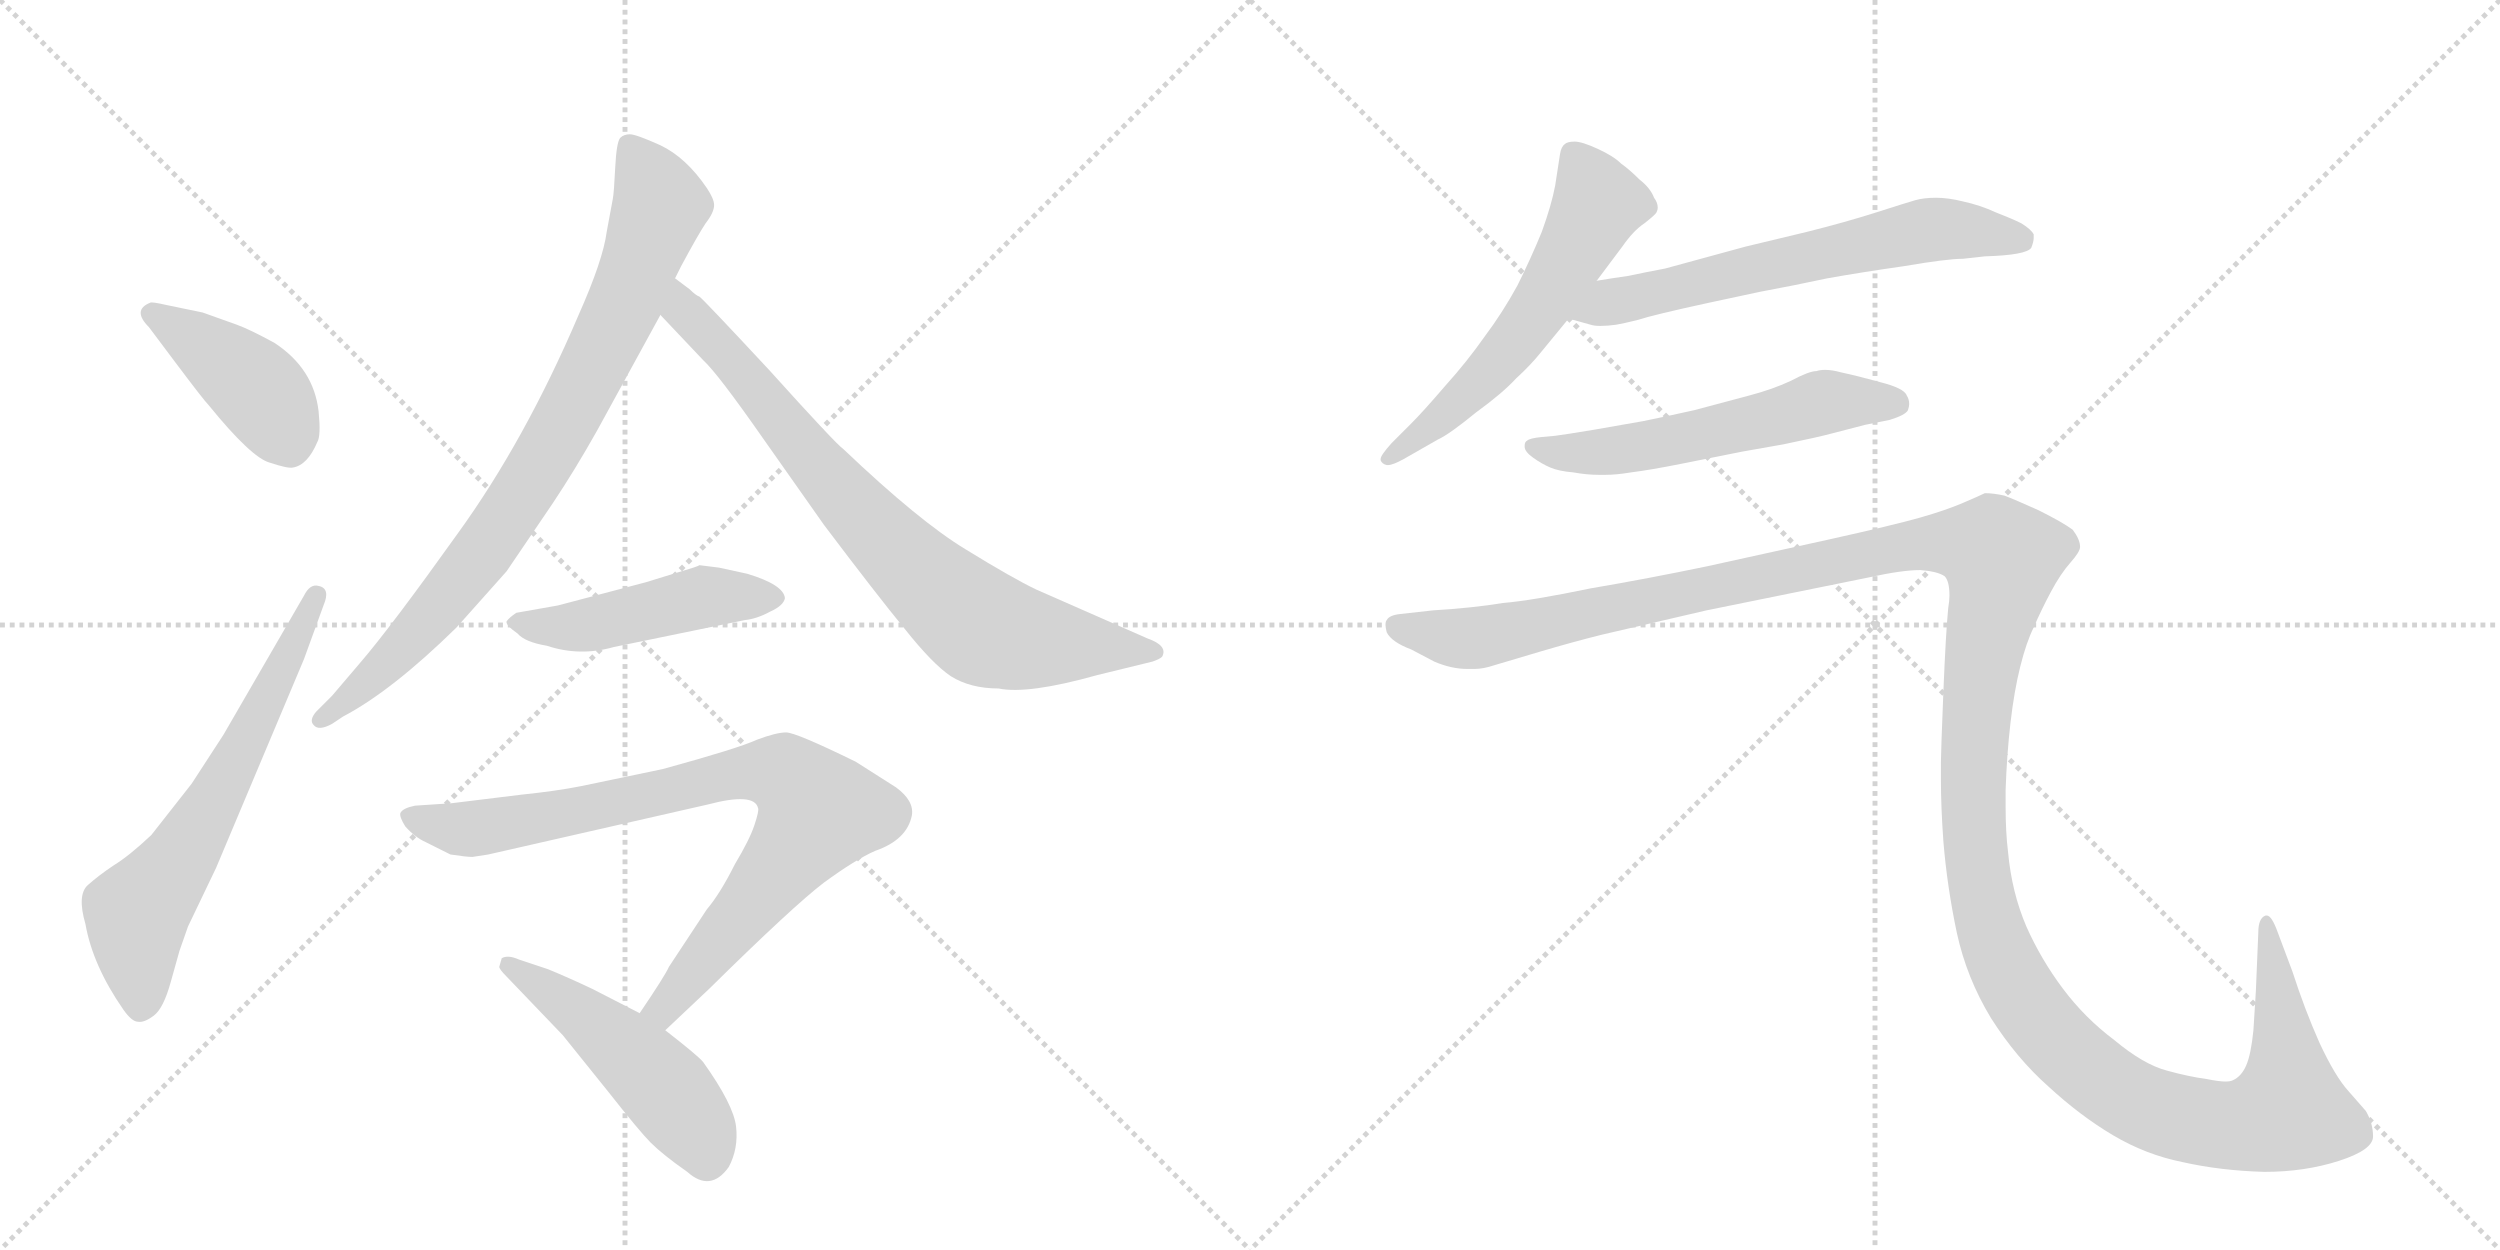 <svg version="1.1" viewBox="0 0 2048 1024" xmlns="http://www.w3.org/2000/svg">
  <g stroke="lightgray" stroke-dasharray="1,1" stroke-width="1" transform="scale(4, 4)">
    <line x1="0" y1="0" x2="256" y2="256"></line>
    <line x1="256" y1="0" x2="0" y2="256"></line>
    <line x1="128" y1="0" x2="128" y2="256"></line>
    <line x1="0" y1="128" x2="256" y2="128"></line>
    <line x1="256" y1="0" x2="512" y2="256"></line>
    <line x1="512" y1="0" x2="256" y2="256"></line>
    <line x1="384" y1="0" x2="384" y2="256"></line>
    <line x1="256" y1="128" x2="512" y2="128"></line>
  </g>
<g transform="scale(1, -1) translate(0, -850)">
   <style type="text/css">
    @keyframes keyframes0 {
      from {
       stroke: black;
       stroke-dashoffset: 416;
       stroke-width: 128;
       }
       58% {
       animation-timing-function: step-end;
       stroke: black;
       stroke-dashoffset: 0;
       stroke-width: 128;
       }
       to {
       stroke: black;
       stroke-width: 1024;
       }
       }
       #make-me-a-hanzi-animation-0 {
         animation: keyframes0 0.589s both;
         animation-delay: 0s;
         animation-timing-function: linear;
       }
    @keyframes keyframes1 {
      from {
       stroke: black;
       stroke-dashoffset: 629;
       stroke-width: 128;
       }
       67% {
       animation-timing-function: step-end;
       stroke: black;
       stroke-dashoffset: 0;
       stroke-width: 128;
       }
       to {
       stroke: black;
       stroke-width: 1024;
       }
       }
       #make-me-a-hanzi-animation-1 {
         animation: keyframes1 0.762s both;
         animation-delay: 0.589s;
         animation-timing-function: linear;
       }
    @keyframes keyframes2 {
      from {
       stroke: black;
       stroke-dashoffset: 822;
       stroke-width: 128;
       }
       73% {
       animation-timing-function: step-end;
       stroke: black;
       stroke-dashoffset: 0;
       stroke-width: 128;
       }
       to {
       stroke: black;
       stroke-width: 1024;
       }
       }
       #make-me-a-hanzi-animation-2 {
         animation: keyframes2 0.919s both;
         animation-delay: 1.35s;
         animation-timing-function: linear;
       }
    @keyframes keyframes3 {
      from {
       stroke: black;
       stroke-dashoffset: 774;
       stroke-width: 128;
       }
       72% {
       animation-timing-function: step-end;
       stroke: black;
       stroke-dashoffset: 0;
       stroke-width: 128;
       }
       to {
       stroke: black;
       stroke-width: 1024;
       }
       }
       #make-me-a-hanzi-animation-3 {
         animation: keyframes3 0.88s both;
         animation-delay: 2.269s;
         animation-timing-function: linear;
       }
    @keyframes keyframes4 {
      from {
       stroke: black;
       stroke-dashoffset: 472;
       stroke-width: 128;
       }
       61% {
       animation-timing-function: step-end;
       stroke: black;
       stroke-dashoffset: 0;
       stroke-width: 128;
       }
       to {
       stroke: black;
       stroke-width: 1024;
       }
       }
       #make-me-a-hanzi-animation-4 {
         animation: keyframes4 0.634s both;
         animation-delay: 3.149s;
         animation-timing-function: linear;
       }
    @keyframes keyframes5 {
      from {
       stroke: black;
       stroke-dashoffset: 823;
       stroke-width: 128;
       }
       73% {
       animation-timing-function: step-end;
       stroke: black;
       stroke-dashoffset: 0;
       stroke-width: 128;
       }
       to {
       stroke: black;
       stroke-width: 1024;
       }
       }
       #make-me-a-hanzi-animation-5 {
         animation: keyframes5 0.92s both;
         animation-delay: 3.783s;
         animation-timing-function: linear;
       }
    @keyframes keyframes6 {
      from {
       stroke: black;
       stroke-dashoffset: 484;
       stroke-width: 128;
       }
       61% {
       animation-timing-function: step-end;
       stroke: black;
       stroke-dashoffset: 0;
       stroke-width: 128;
       }
       to {
       stroke: black;
       stroke-width: 1024;
       }
       }
       #make-me-a-hanzi-animation-6 {
         animation: keyframes6 0.644s both;
         animation-delay: 4.703s;
         animation-timing-function: linear;
       }
    @keyframes keyframes7 {
      from {
       stroke: black;
       stroke-dashoffset: 577;
       stroke-width: 128;
       }
       65% {
       animation-timing-function: step-end;
       stroke: black;
       stroke-dashoffset: 0;
       stroke-width: 128;
       }
       to {
       stroke: black;
       stroke-width: 1024;
       }
       }
       #make-me-a-hanzi-animation-7 {
         animation: keyframes7 0.72s both;
         animation-delay: 5.347s;
         animation-timing-function: linear;
       }
    @keyframes keyframes8 {
      from {
       stroke: black;
       stroke-dashoffset: 630;
       stroke-width: 128;
       }
       67% {
       animation-timing-function: step-end;
       stroke: black;
       stroke-dashoffset: 0;
       stroke-width: 128;
       }
       to {
       stroke: black;
       stroke-width: 1024;
       }
       }
       #make-me-a-hanzi-animation-8 {
         animation: keyframes8 0.763s both;
         animation-delay: 6.067s;
         animation-timing-function: linear;
       }
    @keyframes keyframes9 {
      from {
       stroke: black;
       stroke-dashoffset: 562;
       stroke-width: 128;
       }
       65% {
       animation-timing-function: step-end;
       stroke: black;
       stroke-dashoffset: 0;
       stroke-width: 128;
       }
       to {
       stroke: black;
       stroke-width: 1024;
       }
       }
       #make-me-a-hanzi-animation-9 {
         animation: keyframes9 0.707s both;
         animation-delay: 6.829s;
         animation-timing-function: linear;
       }
    @keyframes keyframes10 {
      from {
       stroke: black;
       stroke-dashoffset: 1545;
       stroke-width: 128;
       }
       83% {
       animation-timing-function: step-end;
       stroke: black;
       stroke-dashoffset: 0;
       stroke-width: 128;
       }
       to {
       stroke: black;
       stroke-width: 1024;
       }
       }
       #make-me-a-hanzi-animation-10 {
         animation: keyframes10 1.507s both;
         animation-delay: 7.537s;
         animation-timing-function: linear;
       }
</style>
<path d="M 122 582 L 143 554 Q 167 522 171 518 Q 206 475 221 471 Q 236 466 240 467 Q 252 469 260 488 Q 263 493 261 513 Q 257 548 225 569 Q 205 580 194 584 L 166 594 L 137 600 Q 124 603 123 602 Q 108 596 122 582 Z" fill="lightgray"></path> 
<path d="M 154 91 L 177 139 L 249 310 L 265 354 Q 271 368 261 370 Q 254 372 249 362 L 183 248 L 157 208 L 124 166 Q 106 149 93 141 Q 81 133 72 125 Q 63 117 70 93 Q 76 59 101 23 Q 108 13 113 13 Q 118 12 126 18 Q 134 24 140 46 L 147 71 L 154 91 Z" fill="lightgray"></path> 
<path d="M 553 622 L 558 632 Q 572 658 578 667 Q 585 676 585 682 Q 585 687 579 696 Q 562 721 541 731 Q 521 740 516 740 Q 511 740 508 737 Q 505 733 504 713 Q 503 692 502 687 L 497 660 Q 494 637 474 592 Q 430 489 375 413 Q 320 336 295 307 L 272 280 L 259 267 Q 253 260 257 256 Q 261 251 272 257 L 281 263 Q 321 284 374 336 L 415 382 L 453 438 Q 471 465 489 497 L 541 592 L 553 622 Z" fill="lightgray"></path> 
<path d="M 565 613 L 553 622 C 529 640 520 614 541 592 L 576 555 Q 588 544 625 491 L 675 420 Q 718 363 741 335 Q 764 306 779 296 Q 795 286 818 286 Q 842 281 899 297 L 944 308 Q 950 310 952 312 Q 957 321 940 327 L 849 367 Q 830 376 791 400 Q 753 423 691 482 Q 685 486 630 547 Q 576 605 573 607 Q 570 608 565 613 Z" fill="lightgray"></path> 
<path d="M 555 381 L 529 373 L 457 354 L 423 348 Q 417 344 415 341 Q 414 338 424 331 Q 430 324 448 321 Q 475 312 503 320 L 610 342 Q 620 343 631 349 Q 642 354 643 360 Q 642 371 612 380 L 589 385 L 573 387 Q 572 386 555 381 Z" fill="lightgray"></path> 
<path d="M 387 148 L 400 150 L 580 191 Q 618 201 621 188 Q 622 186 618 174 Q 614 162 602 142 Q 590 118 579 105 L 548 58 Q 545 51 524 20 C 507 -5 523 -15 545 6 L 581 40 Q 650 108 675 127 Q 701 146 717 153 Q 743 162 747 182 Q 749 194 734 205 L 701 226 Q 652 250 644 250 Q 636 250 620 244 Q 605 237 543 220 L 476 206 Q 456 202 427 199 L 370 192 L 340 190 Q 330 188 328 184 Q 327 181 332 173 Q 340 164 349 160 L 369 150 Q 382 148 387 148 Z" fill="lightgray"></path> 
<path d="M 524 20 L 485 40 Q 466 49 449 56 L 425 64 Q 416 68 411 65 L 409 58 Q 409 56 415 50 L 461 2 L 498 -44 Q 524 -77 533 -86 Q 543 -96 563 -110 Q 582 -127 597 -106 Q 605 -91 603 -73 Q 601 -55 576 -20 Q 572 -15 545 6 L 524 20 Z" fill="lightgray"></path> 
<path d="M 1308 620 L 1329 648 Q 1338 661 1347 667 Q 1356 674 1357 676 Q 1358 678 1358 680 Q 1358 684 1355 688 Q 1352 696 1343 703 Q 1335 711 1328 716 Q 1322 722 1309 728 Q 1296 734 1290 734 Q 1284 734 1282 732 Q 1279 730 1278 724 L 1274 698 Q 1271 682 1263 660 Q 1254 638 1243 616 Q 1231 594 1216 574 Q 1202 554 1184 534 Q 1166 513 1156 503 L 1140 487 Q 1131 477 1131 474 L 1131 473 Q 1132 470 1136 469 L 1137 469 Q 1141 469 1150 474 L 1178 490 Q 1187 494 1209 512 Q 1231 528 1242 540 Q 1254 551 1262 561 L 1285 589 L 1308 620 Z" fill="lightgray"></path> 
<path d="M 1285 589 L 1303 584 Q 1306 583 1311 583 Q 1317 583 1324 584 Q 1330 585 1342 588 Q 1354 592 1400 602 L 1442 611 Q 1469 616 1497 622 Q 1525 627 1560 632 Q 1595 638 1608 638 L 1626 640 Q 1660 641 1664 647 Q 1666 652 1666 655 L 1666 658 Q 1664 662 1656 667 Q 1648 671 1635 676 Q 1622 682 1608 685 Q 1596 688 1586 688 Q 1576 688 1569 686 Q 1562 684 1537 676 Q 1512 668 1480 660 L 1430 648 L 1364 630 Q 1348 627 1334 624 Q 1320 622 1308 620 C 1278 615 1256 597 1285 589 Z" fill="lightgray"></path> 
<path d="M 1548 506 Q 1561 510 1563 514 Q 1564 517 1564 519 Q 1564 523 1562 526 Q 1560 532 1540 537 Q 1522 542 1508 545 Q 1501 547 1495 547 Q 1491 547 1488 546 Q 1482 546 1467 538 Q 1452 531 1433 526 L 1388 514 Q 1361 508 1346 505 L 1306 498 Q 1282 494 1274 493 L 1263 492 Q 1253 491 1251 489 Q 1249 488 1249 485 L 1249 484 Q 1249 480 1256 475 Q 1263 470 1270 467 Q 1277 464 1289 463 Q 1300 461 1310 461 L 1315 461 Q 1324 461 1336 463 Q 1352 465 1377 470 L 1427 480 Q 1432 481 1461 486 Q 1490 492 1501 495 L 1528 502 L 1548 506 Z" fill="lightgray"></path> 
<path d="M 1147 347 Q 1138 346 1136 342 Q 1135 341 1135 338 Q 1135 336 1136 332 Q 1140 324 1156 318 L 1175 308 Q 1189 302 1202 302 L 1208 302 Q 1215 302 1224 305 L 1261 316 Q 1288 324 1312 330 L 1398 350 L 1531 377 Q 1558 383 1573 383 Q 1587 382 1593 378 Q 1597 374 1597 362 Q 1597 358 1596 352 Q 1594 332 1592 283 Q 1590 233 1590 226 L 1590 211 Q 1590 189 1592 161 Q 1595 124 1603 86 Q 1611 49 1631 16 Q 1652 -17 1678 -40 Q 1704 -64 1731 -80 Q 1758 -96 1788 -102 Q 1819 -109 1855 -110 Q 1888 -110 1916 -101 Q 1944 -92 1944 -81 Q 1944 -70 1938 -60 L 1924 -44 Q 1913 -32 1900 -4 Q 1888 23 1878 54 L 1866 86 Q 1861 100 1857 100 L 1856 100 Q 1850 98 1850 86 L 1848 38 L 1846 6 Q 1844 -14 1840 -23 Q 1836 -32 1829 -35 Q 1827 -36 1823 -36 Q 1818 -36 1808 -34 Q 1793 -32 1775 -27 Q 1756 -22 1732 -2 Q 1708 16 1690 40 Q 1672 64 1660 91 Q 1648 119 1645 152 Q 1643 168 1643 189 L 1643 203 Q 1644 232 1647 258 Q 1650 284 1655 304 Q 1660 324 1666 336 Q 1672 350 1680 365 Q 1688 380 1696 389 Q 1704 398 1704 402 Q 1704 408 1698 416 Q 1690 422 1670 432 Q 1650 441 1642 444 Q 1633 446 1626 446 Q 1622 444 1608 438 Q 1594 432 1573 426 Q 1552 420 1498 408 L 1398 386 Q 1350 376 1303 368 Q 1255 358 1231 356 Q 1207 352 1174 350 L 1147 347 Z" fill="lightgray"></path> 
      <clipPath id="make-me-a-hanzi-clip-0">
      <path d="M 122 582 L 143 554 Q 167 522 171 518 Q 206 475 221 471 Q 236 466 240 467 Q 252 469 260 488 Q 263 493 261 513 Q 257 548 225 569 Q 205 580 194 584 L 166 594 L 137 600 Q 124 603 123 602 Q 108 596 122 582 Z" fill="lightgray"></path>
      </clipPath>
      <path clip-path="url(#make-me-a-hanzi-clip-0)" d="M 125 592 L 202 540 L 221 519 L 238 484 " fill="none" id="make-me-a-hanzi-animation-0" stroke-dasharray="288 576" stroke-linecap="round"></path>

      <clipPath id="make-me-a-hanzi-clip-1">
      <path d="M 154 91 L 177 139 L 249 310 L 265 354 Q 271 368 261 370 Q 254 372 249 362 L 183 248 L 157 208 L 124 166 Q 106 149 93 141 Q 81 133 72 125 Q 63 117 70 93 Q 76 59 101 23 Q 108 13 113 13 Q 118 12 126 18 Q 134 24 140 46 L 147 71 L 154 91 Z" fill="lightgray"></path>
      </clipPath>
      <path clip-path="url(#make-me-a-hanzi-clip-1)" d="M 115 27 L 112 100 L 178 197 L 258 361 " fill="none" id="make-me-a-hanzi-animation-1" stroke-dasharray="501 1002" stroke-linecap="round"></path>

      <clipPath id="make-me-a-hanzi-clip-2">
      <path d="M 553 622 L 558 632 Q 572 658 578 667 Q 585 676 585 682 Q 585 687 579 696 Q 562 721 541 731 Q 521 740 516 740 Q 511 740 508 737 Q 505 733 504 713 Q 503 692 502 687 L 497 660 Q 494 637 474 592 Q 430 489 375 413 Q 320 336 295 307 L 272 280 L 259 267 Q 253 260 257 256 Q 261 251 272 257 L 281 263 Q 321 284 374 336 L 415 382 L 453 438 Q 471 465 489 497 L 541 592 L 553 622 Z" fill="lightgray"></path>
      </clipPath>
      <path clip-path="url(#make-me-a-hanzi-clip-2)" d="M 515 730 L 541 682 L 511 600 L 463 504 L 414 424 L 363 356 L 310 299 L 264 260 " fill="none" id="make-me-a-hanzi-animation-2" stroke-dasharray="694 1388" stroke-linecap="round"></path>

      <clipPath id="make-me-a-hanzi-clip-3">
      <path d="M 565 613 L 553 622 C 529 640 520 614 541 592 L 576 555 Q 588 544 625 491 L 675 420 Q 718 363 741 335 Q 764 306 779 296 Q 795 286 818 286 Q 842 281 899 297 L 944 308 Q 950 310 952 312 Q 957 321 940 327 L 849 367 Q 830 376 791 400 Q 753 423 691 482 Q 685 486 630 547 Q 576 605 573 607 Q 570 608 565 613 Z" fill="lightgray"></path>
      </clipPath>
      <path clip-path="url(#make-me-a-hanzi-clip-3)" d="M 557 615 L 566 589 L 610 545 L 664 474 L 740 392 L 801 339 L 840 326 L 945 316 " fill="none" id="make-me-a-hanzi-animation-3" stroke-dasharray="646 1292" stroke-linecap="round"></path>

      <clipPath id="make-me-a-hanzi-clip-4">
      <path d="M 555 381 L 529 373 L 457 354 L 423 348 Q 417 344 415 341 Q 414 338 424 331 Q 430 324 448 321 Q 475 312 503 320 L 610 342 Q 620 343 631 349 Q 642 354 643 360 Q 642 371 612 380 L 589 385 L 573 387 Q 572 386 555 381 Z" fill="lightgray"></path>
      </clipPath>
      <path clip-path="url(#make-me-a-hanzi-clip-4)" d="M 423 339 L 481 338 L 576 361 L 636 361 " fill="none" id="make-me-a-hanzi-animation-4" stroke-dasharray="344 688" stroke-linecap="round"></path>

      <clipPath id="make-me-a-hanzi-clip-5">
      <path d="M 387 148 L 400 150 L 580 191 Q 618 201 621 188 Q 622 186 618 174 Q 614 162 602 142 Q 590 118 579 105 L 548 58 Q 545 51 524 20 C 507 -5 523 -15 545 6 L 581 40 Q 650 108 675 127 Q 701 146 717 153 Q 743 162 747 182 Q 749 194 734 205 L 701 226 Q 652 250 644 250 Q 636 250 620 244 Q 605 237 543 220 L 476 206 Q 456 202 427 199 L 370 192 L 340 190 Q 330 188 328 184 Q 327 181 332 173 Q 340 164 349 160 L 369 150 Q 382 148 387 148 Z" fill="lightgray"></path>
      </clipPath>
      <path clip-path="url(#make-me-a-hanzi-clip-5)" d="M 337 181 L 390 171 L 617 218 L 636 217 L 655 206 L 671 185 L 543 25 L 544 16 " fill="none" id="make-me-a-hanzi-animation-5" stroke-dasharray="695 1390" stroke-linecap="round"></path>

      <clipPath id="make-me-a-hanzi-clip-6">
      <path d="M 524 20 L 485 40 Q 466 49 449 56 L 425 64 Q 416 68 411 65 L 409 58 Q 409 56 415 50 L 461 2 L 498 -44 Q 524 -77 533 -86 Q 543 -96 563 -110 Q 582 -127 597 -106 Q 605 -91 603 -73 Q 601 -55 576 -20 Q 572 -15 545 6 L 524 20 Z" fill="lightgray"></path>
      </clipPath>
      <path clip-path="url(#make-me-a-hanzi-clip-6)" d="M 418 59 L 481 16 L 532 -29 L 573 -79 L 579 -97 " fill="none" id="make-me-a-hanzi-animation-6" stroke-dasharray="356 712" stroke-linecap="round"></path>

      <clipPath id="make-me-a-hanzi-clip-7">
      <path d="M 1308 620 L 1329 648 Q 1338 661 1347 667 Q 1356 674 1357 676 Q 1358 678 1358 680 Q 1358 684 1355 688 Q 1352 696 1343 703 Q 1335 711 1328 716 Q 1322 722 1309 728 Q 1296 734 1290 734 Q 1284 734 1282 732 Q 1279 730 1278 724 L 1274 698 Q 1271 682 1263 660 Q 1254 638 1243 616 Q 1231 594 1216 574 Q 1202 554 1184 534 Q 1166 513 1156 503 L 1140 487 Q 1131 477 1131 474 L 1131 473 Q 1132 470 1136 469 L 1137 469 Q 1141 469 1150 474 L 1178 490 Q 1187 494 1209 512 Q 1231 528 1242 540 Q 1254 551 1262 561 L 1285 589 L 1308 620 Z" fill="lightgray"></path>
      </clipPath>
      <path clip-path="url(#make-me-a-hanzi-clip-7)" d="M 1288 724 L 1309 683 L 1275 620 L 1206 530 L 1136 474 " fill="none" id="make-me-a-hanzi-animation-7" stroke-dasharray="449 898" stroke-linecap="round"></path>

      <clipPath id="make-me-a-hanzi-clip-8">
      <path d="M 1285 589 L 1303 584 Q 1306 583 1311 583 Q 1317 583 1324 584 Q 1330 585 1342 588 Q 1354 592 1400 602 L 1442 611 Q 1469 616 1497 622 Q 1525 627 1560 632 Q 1595 638 1608 638 L 1626 640 Q 1660 641 1664 647 Q 1666 652 1666 655 L 1666 658 Q 1664 662 1656 667 Q 1648 671 1635 676 Q 1622 682 1608 685 Q 1596 688 1586 688 Q 1576 688 1569 686 Q 1562 684 1537 676 Q 1512 668 1480 660 L 1430 648 L 1364 630 Q 1348 627 1334 624 Q 1320 622 1308 620 C 1278 615 1256 597 1285 589 Z" fill="lightgray"></path>
      </clipPath>
      <path clip-path="url(#make-me-a-hanzi-clip-8)" d="M 1291 593 L 1583 662 L 1656 653 " fill="none" id="make-me-a-hanzi-animation-8" stroke-dasharray="502 1004" stroke-linecap="round"></path>

      <clipPath id="make-me-a-hanzi-clip-9">
      <path d="M 1548 506 Q 1561 510 1563 514 Q 1564 517 1564 519 Q 1564 523 1562 526 Q 1560 532 1540 537 Q 1522 542 1508 545 Q 1501 547 1495 547 Q 1491 547 1488 546 Q 1482 546 1467 538 Q 1452 531 1433 526 L 1388 514 Q 1361 508 1346 505 L 1306 498 Q 1282 494 1274 493 L 1263 492 Q 1253 491 1251 489 Q 1249 488 1249 485 L 1249 484 Q 1249 480 1256 475 Q 1263 470 1270 467 Q 1277 464 1289 463 Q 1300 461 1310 461 L 1315 461 Q 1324 461 1336 463 Q 1352 465 1377 470 L 1427 480 Q 1432 481 1461 486 Q 1490 492 1501 495 L 1528 502 L 1548 506 Z" fill="lightgray"></path>
      </clipPath>
      <path clip-path="url(#make-me-a-hanzi-clip-9)" d="M 1255 485 L 1278 479 L 1319 480 L 1495 521 L 1555 518 " fill="none" id="make-me-a-hanzi-animation-9" stroke-dasharray="434 868" stroke-linecap="round"></path>

      <clipPath id="make-me-a-hanzi-clip-10">
      <path d="M 1147 347 Q 1138 346 1136 342 Q 1135 341 1135 338 Q 1135 336 1136 332 Q 1140 324 1156 318 L 1175 308 Q 1189 302 1202 302 L 1208 302 Q 1215 302 1224 305 L 1261 316 Q 1288 324 1312 330 L 1398 350 L 1531 377 Q 1558 383 1573 383 Q 1587 382 1593 378 Q 1597 374 1597 362 Q 1597 358 1596 352 Q 1594 332 1592 283 Q 1590 233 1590 226 L 1590 211 Q 1590 189 1592 161 Q 1595 124 1603 86 Q 1611 49 1631 16 Q 1652 -17 1678 -40 Q 1704 -64 1731 -80 Q 1758 -96 1788 -102 Q 1819 -109 1855 -110 Q 1888 -110 1916 -101 Q 1944 -92 1944 -81 Q 1944 -70 1938 -60 L 1924 -44 Q 1913 -32 1900 -4 Q 1888 23 1878 54 L 1866 86 Q 1861 100 1857 100 L 1856 100 Q 1850 98 1850 86 L 1848 38 L 1846 6 Q 1844 -14 1840 -23 Q 1836 -32 1829 -35 Q 1827 -36 1823 -36 Q 1818 -36 1808 -34 Q 1793 -32 1775 -27 Q 1756 -22 1732 -2 Q 1708 16 1690 40 Q 1672 64 1660 91 Q 1648 119 1645 152 Q 1643 168 1643 189 L 1643 203 Q 1644 232 1647 258 Q 1650 284 1655 304 Q 1660 324 1666 336 Q 1672 350 1680 365 Q 1688 380 1696 389 Q 1704 398 1704 402 Q 1704 408 1698 416 Q 1690 422 1670 432 Q 1650 441 1642 444 Q 1633 446 1626 446 Q 1622 444 1608 438 Q 1594 432 1573 426 Q 1552 420 1498 408 L 1398 386 Q 1350 376 1303 368 Q 1255 358 1231 356 Q 1207 352 1174 350 L 1147 347 Z" fill="lightgray"></path>
      </clipPath>
      <path clip-path="url(#make-me-a-hanzi-clip-10)" d="M 1145 338 L 1209 327 L 1574 405 L 1632 400 L 1640 393 L 1621 291 L 1619 155 L 1632 85 L 1661 27 L 1706 -22 L 1753 -55 L 1813 -71 L 1862 -66 L 1875 -60 L 1875 -50 L 1857 95 " fill="none" id="make-me-a-hanzi-animation-10" stroke-dasharray="1417 2834" stroke-linecap="round"></path>

</g>
</svg>
